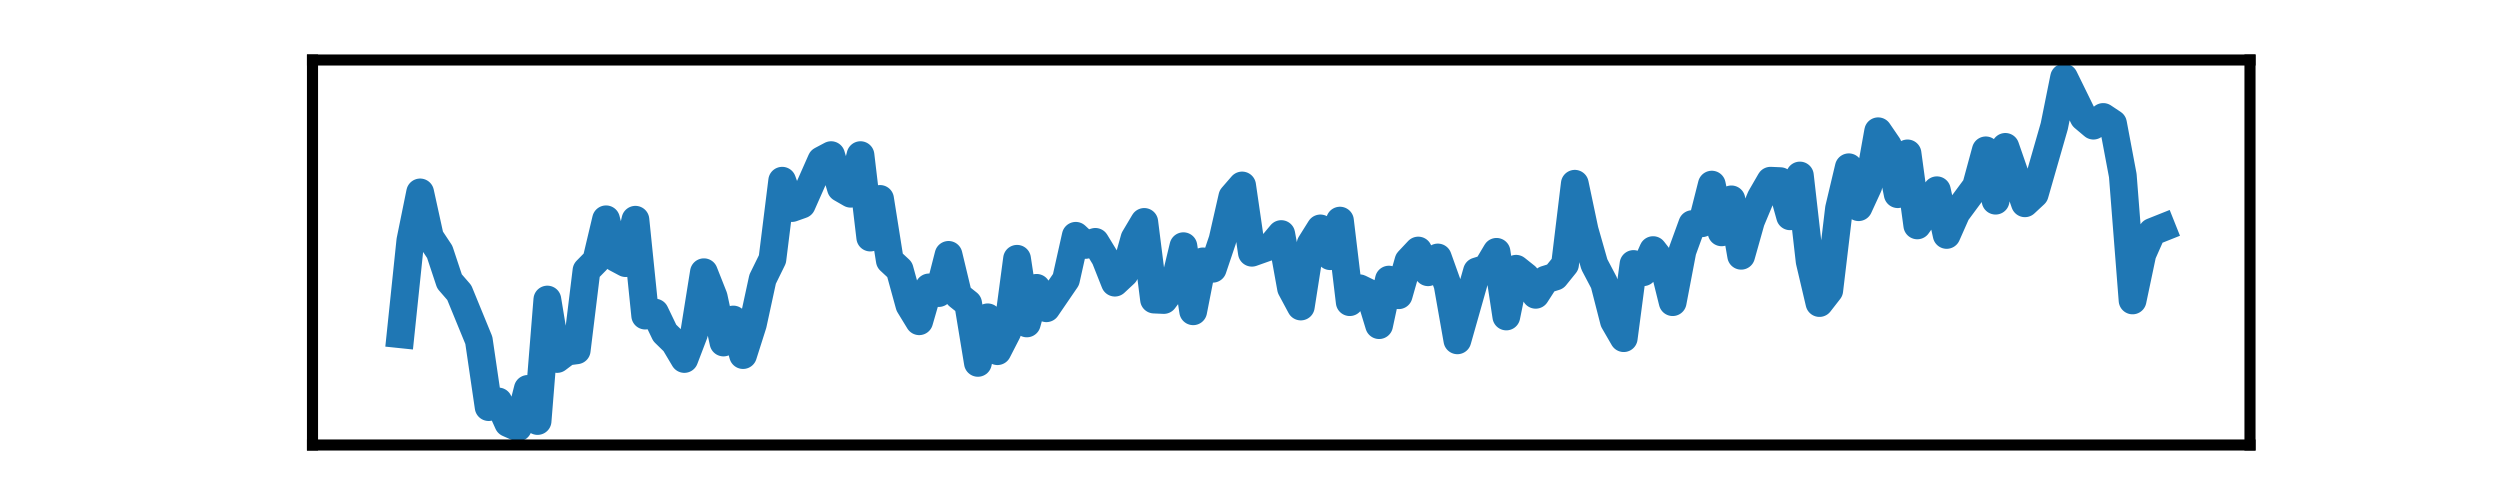 <?xml version="1.0" encoding="utf-8" standalone="no"?>
<!DOCTYPE svg PUBLIC "-//W3C//DTD SVG 1.1//EN"
  "http://www.w3.org/Graphics/SVG/1.1/DTD/svg11.dtd">
<svg xmlns:xlink="http://www.w3.org/1999/xlink" width="180pt" height="36pt" viewBox="0 0 180 36" xmlns="http://www.w3.org/2000/svg" version="1.1">
 <defs>
  <style type="text/css">*{stroke-linejoin: round; stroke-linecap: butt}</style>
 </defs>
 <g id="figure_1">
  <g id="patch_1">
   <path d="M 0 36 
L 180 36 
L 180 0 
L 0 0 
L 0 36 
z
" style="fill: none"/>
  </g>
  <g id="axes_1">
   <g id="patch_2">
    <path d="M 22.5 32.04 
L 162 32.04 
L 162 4.32 
L 22.5 4.32 
L 22.5 32.04 
z
" style="fill: none"/>
   </g>
   <g id="matplotlib.axis_1">
    <g id="xtick_1"/>
    <g id="xtick_2"/>
    <g id="xtick_3"/>
    <g id="xtick_4"/>
   </g>
   <g id="matplotlib.axis_2">
    <g id="ytick_1"/>
    <g id="ytick_2"/>
   </g>
   <g id="line2d_1">
    <path d="M 28.841 24.066 
L 29.545 17.321 
L 30.25 13.855 
L 30.955 17.071 
L 31.659 18.133 
L 32.364 20.257 
L 33.068 21.068 
L 34.477 24.503 
L 35.182 29.312 
L 35.886 28.906 
L 36.591 30.468 
L 37.295 30.78 
L 38 28.001 
L 38.705 30.312 
L 39.409 21.568 
L 40.114 25.846 
L 40.818 25.315 
L 41.523 25.222 
L 42.227 19.476 
L 42.932 18.758 
L 43.636 15.791 
L 44.341 18.57 
L 45.045 18.945 
L 45.75 15.822 
L 46.455 22.723 
L 47.159 22.505 
L 47.864 23.973 
L 48.568 24.66 
L 49.273 25.846 
L 49.977 24.004 
L 50.682 19.601 
L 51.386 21.381 
L 52.091 24.66 
L 52.795 23.005 
L 53.5 25.565 
L 54.205 23.348 
L 54.909 20.1 
L 55.614 18.664 
L 56.318 13.012 
L 57.023 14.979 
L 57.727 14.729 
L 59.136 11.544 
L 59.841 11.17 
L 60.545 13.543 
L 61.25 13.949 
L 61.955 11.17 
L 62.659 17.103 
L 63.364 14.323 
L 64.068 18.758 
L 64.773 19.413 
L 65.477 21.974 
L 66.182 23.129 
L 66.886 20.694 
L 67.591 21.1 
L 68.295 18.352 
L 69 21.287 
L 69.705 21.849 
L 70.409 26.127 
L 71.114 22.848 
L 71.818 25.284 
L 72.523 23.91 
L 73.227 18.633 
L 73.932 23.286 
L 74.636 20.725 
L 75.341 22.193 
L 76.75 20.132 
L 77.455 16.978 
L 78.159 17.634 
L 78.864 17.415 
L 79.568 18.57 
L 80.273 20.35 
L 80.977 19.694 
L 81.682 17.165 
L 82.386 15.979 
L 83.091 21.568 
L 83.795 21.599 
L 84.5 20.663 
L 85.205 17.727 
L 85.909 22.411 
L 86.614 18.82 
L 87.318 19.351 
L 88.023 17.259 
L 88.727 14.167 
L 89.432 13.355 
L 90.136 18.196 
L 91.545 17.696 
L 92.25 16.853 
L 92.955 20.756 
L 93.659 22.068 
L 94.364 17.571 
L 95.068 16.447 
L 95.773 18.445 
L 96.477 15.885 
L 97.182 21.755 
L 97.886 20.756 
L 98.591 21.1 
L 99.295 23.41 
L 100 20.132 
L 100.705 21.256 
L 101.409 18.789 
L 102.114 18.039 
L 102.818 19.601 
L 103.523 18.539 
L 104.227 20.506 
L 104.932 24.503 
L 106.341 19.538 
L 107.045 19.32 
L 107.75 18.133 
L 108.455 22.786 
L 109.159 19.351 
L 109.864 19.913 
L 110.568 21.225 
L 111.273 20.132 
L 111.977 19.913 
L 112.682 19.039 
L 113.386 13.231 
L 114.091 16.572 
L 114.795 19.039 
L 115.5 20.381 
L 116.205 23.129 
L 116.909 24.347 
L 117.614 19.008 
L 118.318 19.601 
L 119.023 18.008 
L 119.727 18.914 
L 120.432 21.755 
L 121.136 18.071 
L 121.841 16.135 
L 122.545 16.072 
L 123.25 13.293 
L 123.955 16.728 
L 124.659 14.355 
L 125.364 18.414 
L 126.068 15.916 
L 126.773 14.23 
L 127.477 13.012 
L 128.182 13.043 
L 128.886 15.573 
L 129.591 12.637 
L 130.295 18.82 
L 131 21.818 
L 131.705 20.912 
L 132.409 15.01 
L 133.114 12.044 
L 133.818 14.917 
L 134.523 13.387 
L 135.227 9.452 
L 135.932 10.483 
L 136.636 13.98 
L 137.341 11.045 
L 138.045 16.228 
L 138.75 15.229 
L 139.455 13.699 
L 140.159 16.915 
L 140.864 15.323 
L 142.273 13.418 
L 142.977 10.826 
L 143.682 14.448 
L 144.386 10.576 
L 145.795 14.636 
L 146.5 13.98 
L 147.909 9.077 
L 148.614 5.58 
L 150.023 8.453 
L 150.727 9.046 
L 151.432 8.422 
L 152.136 8.89 
L 152.841 12.637 
L 153.545 21.631 
L 154.25 18.289 
L 154.955 16.697 
L 155.659 16.416 
L 155.659 16.416 
" clip-path="url(#pfe9cc7045a)" style="fill: none; stroke: #1f77b4; stroke-width: 2; stroke-linecap: square"/>
   </g>
   <g id="patch_3">
    <path d="M 22.5 32.04 
L 22.5 4.32 
" style="fill: none; stroke: #000000; stroke-width: 0.8; stroke-linejoin: miter; stroke-linecap: square"/>
   </g>
   <g id="patch_4">
    <path d="M 162 32.04 
L 162 4.32 
" style="fill: none; stroke: #000000; stroke-width: 0.8; stroke-linejoin: miter; stroke-linecap: square"/>
   </g>
   <g id="patch_5">
    <path d="M 22.5 32.04 
L 162 32.04 
" style="fill: none; stroke: #000000; stroke-width: 0.8; stroke-linejoin: miter; stroke-linecap: square"/>
   </g>
   <g id="patch_6">
    <path d="M 22.5 4.32 
L 162 4.32 
" style="fill: none; stroke: #000000; stroke-width: 0.8; stroke-linejoin: miter; stroke-linecap: square"/>
   </g>
  </g>
 </g>
 <defs>
  <clipPath id="pfe9cc7045a">
   <rect x="22.5" y="4.32" width="139.5" height="27.72"/>
  </clipPath>
 </defs>
</svg>
